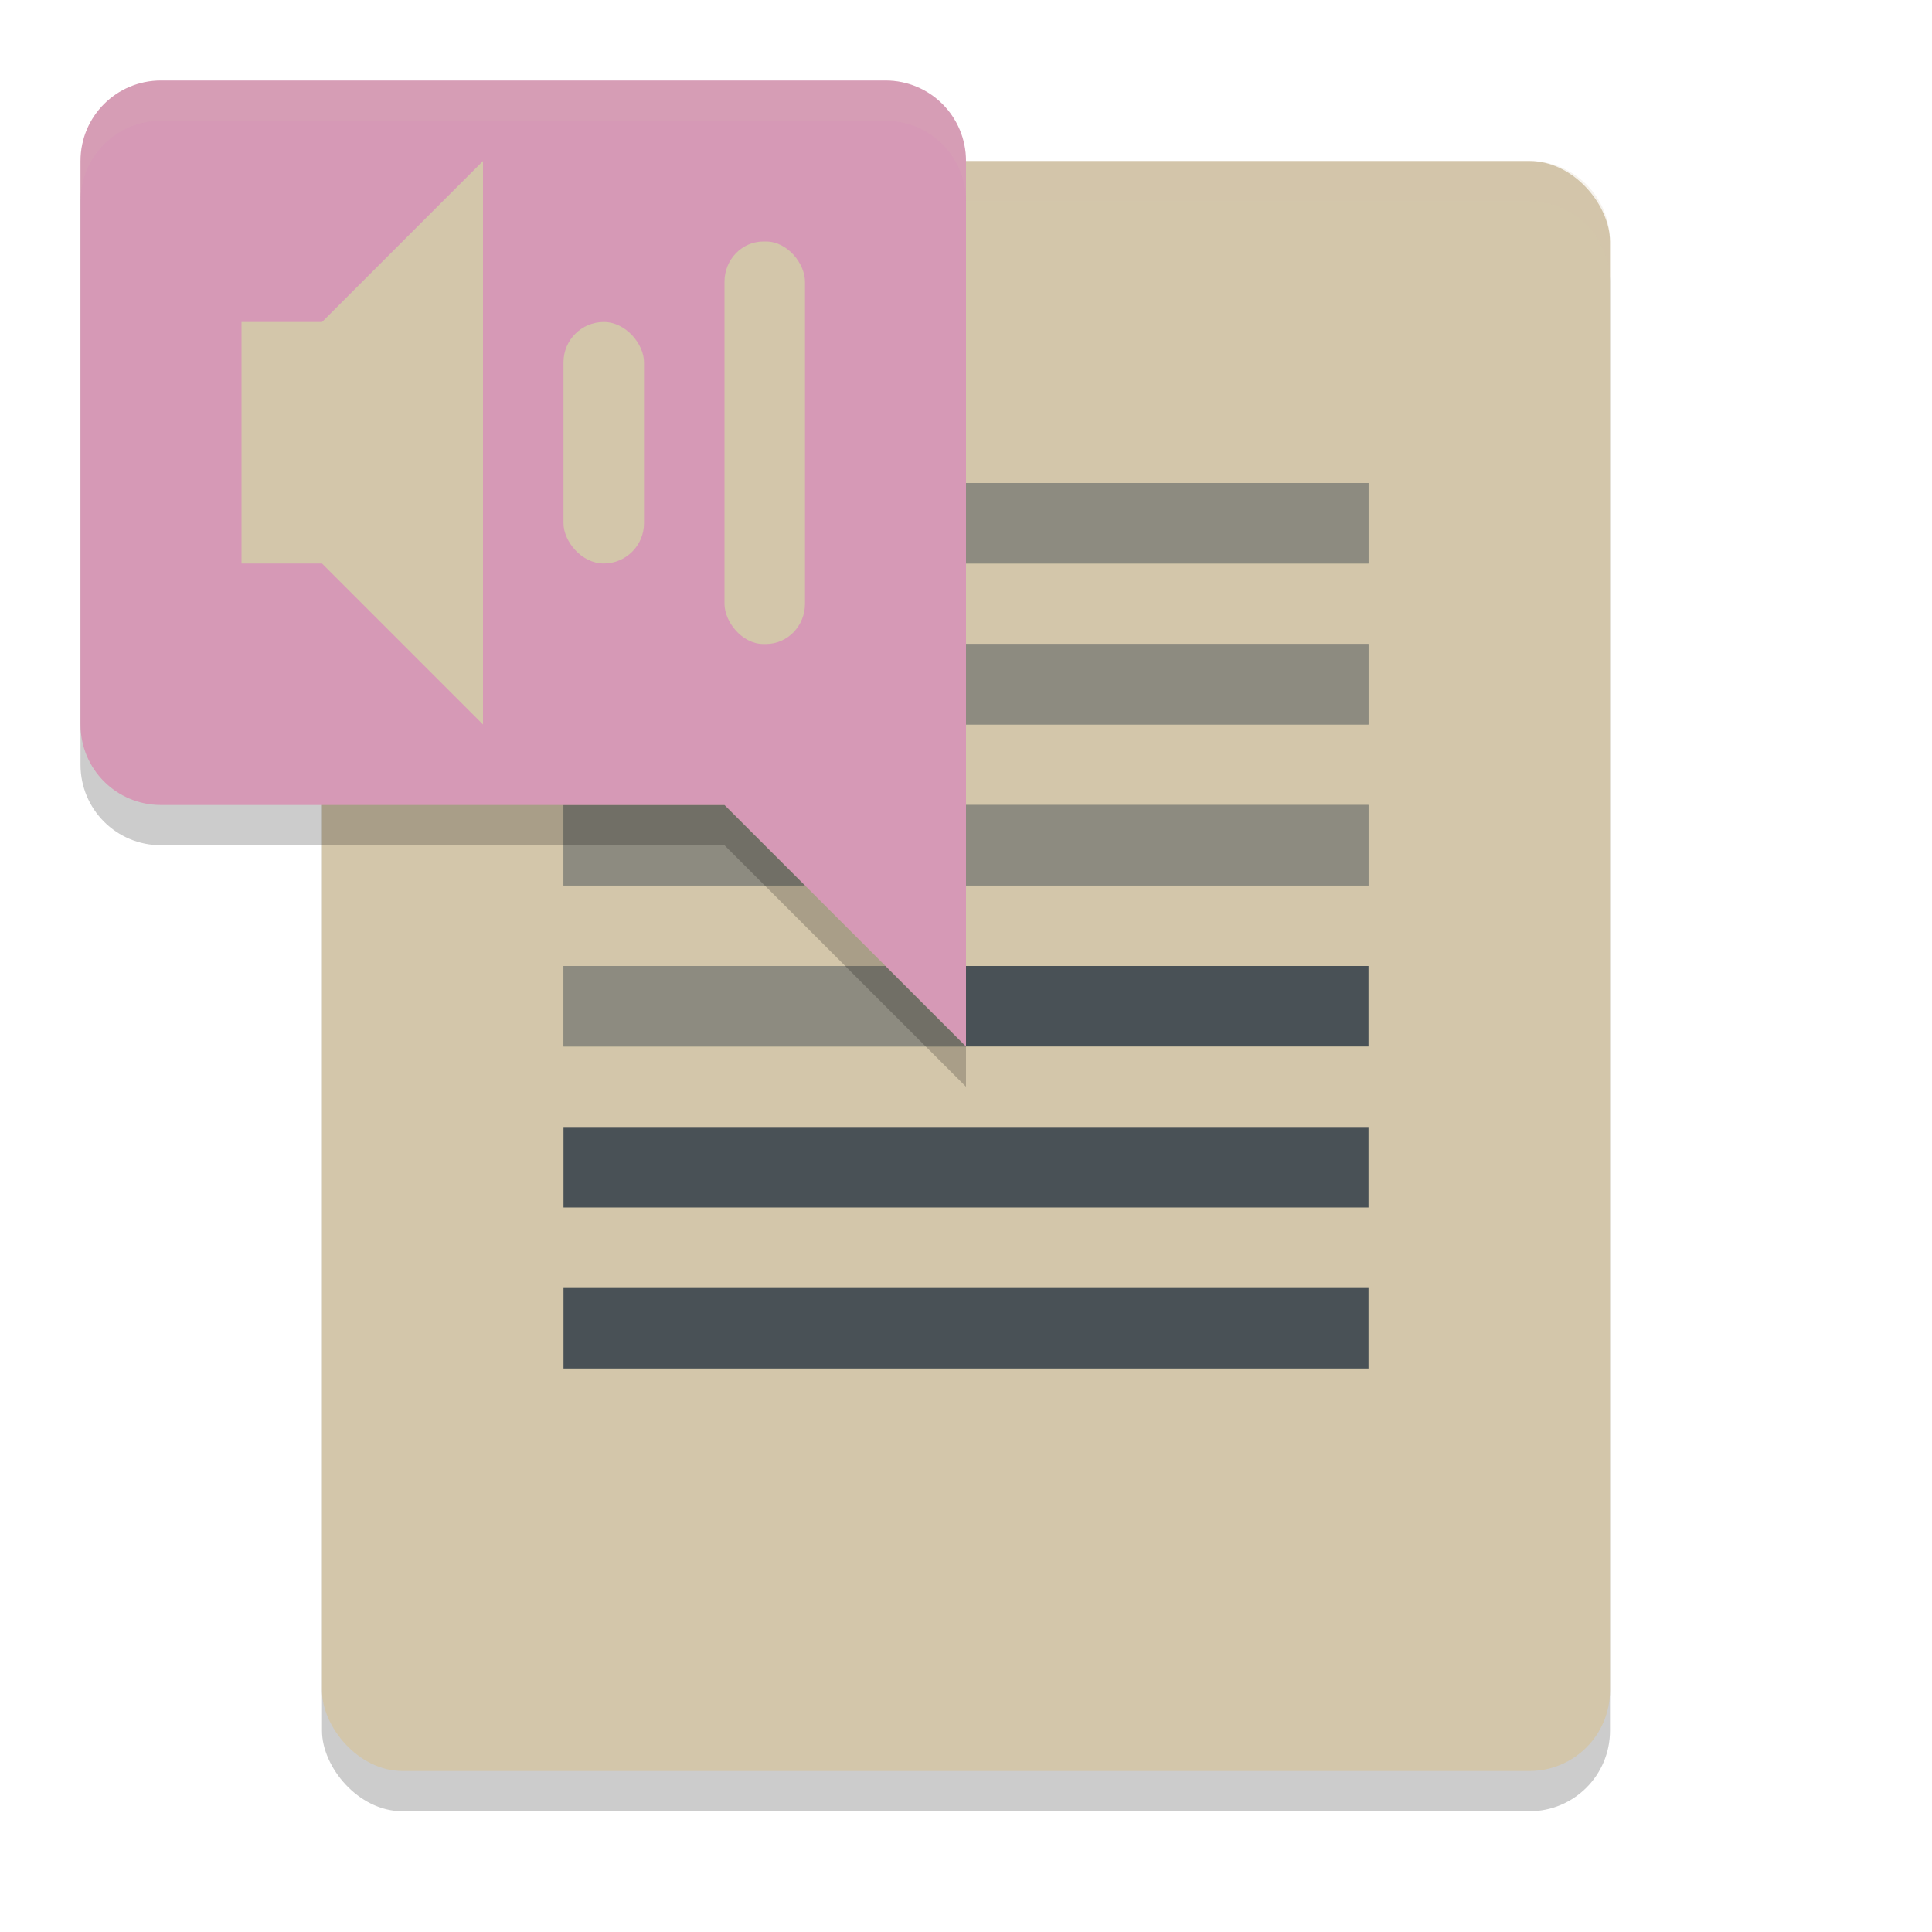 <svg xmlns="http://www.w3.org/2000/svg" width="24" height="24" version="1">
 <rect style="opacity:0.2" width="16" height="20" x="4" y="2.5" rx="1" ry="1"/>
 <rect style="fill:#d3c6aa" width="16" height="20" x="4" y="2" rx="1" ry="1"/>
 <path style="fill:#495156" d="M 7,16 H 17 V 17 H 7 Z M 7,10 H 17 V 11 H 7 Z M 7,14 H 17 V 15 H 7 Z M 7,8 H 17 V 9 H 7 Z M 7,12 H 17 V 13 H 7 Z M 7,6 H 17 V 7 H 7 Z"/>
 <path style="fill:#d3c6aa;opacity:0.5" d="M 7,10 H 17 V 11 H 7 Z M 7,8 H 17 V 9 H 7 Z M 7,12 H 12 V 13 H 7 Z M 7,6 H 17 V 7 H 7 Z"/>
 <path style="opacity:0.2;fill:#d3c6aa" d="M 5 2 C 4.446 2 4 2.446 4 3 L 4 3.5 C 4 2.946 4.446 2.5 5 2.5 L 19 2.5 C 19.554 2.5 20 2.946 20 3.5 L 20 3 C 20 2.446 19.554 2 19 2 L 5 2 z"/>
 <path style="opacity:0.2" d="M 2,1.5 C 1.446,1.5 1,1.946 1,2.5 V 9.5 C 1,10.054 1.446,10.5 2,10.5 H 9 L 12,13.5 V 2.5 C 12,1.946 11.554,1.5 11,1.5 Z"/>
 <path style="fill:#d699b6" d="M 2,1 C 1.446,1 1,1.446 1,2 V 9 C 1,9.554 1.446,10 2,10 H 9 L 12,13 V 2 C 12,1.446 11.554,1 11,1 Z"/>
 <path style="fill:#d3c6aa" d="M 3,4 V 7 H 4 L 6,9 V 2 L 4,4 Z"/>
 <rect style="fill:#d3c6aa" width="1" height="3" x="7" y="4" rx=".5" ry=".5"/>
 <rect style="fill:#d3c6aa" width="1" height="5" x="9" y="3" rx=".484" ry=".5"/>
 <path style="opacity:0.1;fill:#d3c6aa" d="M 2 1 C 1.446 1 1 1.446 1 2 L 1 2.5 C 1 1.946 1.446 1.5 2 1.5 L 11 1.5 C 11.554 1.5 12 1.946 12 2.5 L 12 2 C 12 1.446 11.554 1 11 1 L 2 1 z"/>
</svg>
